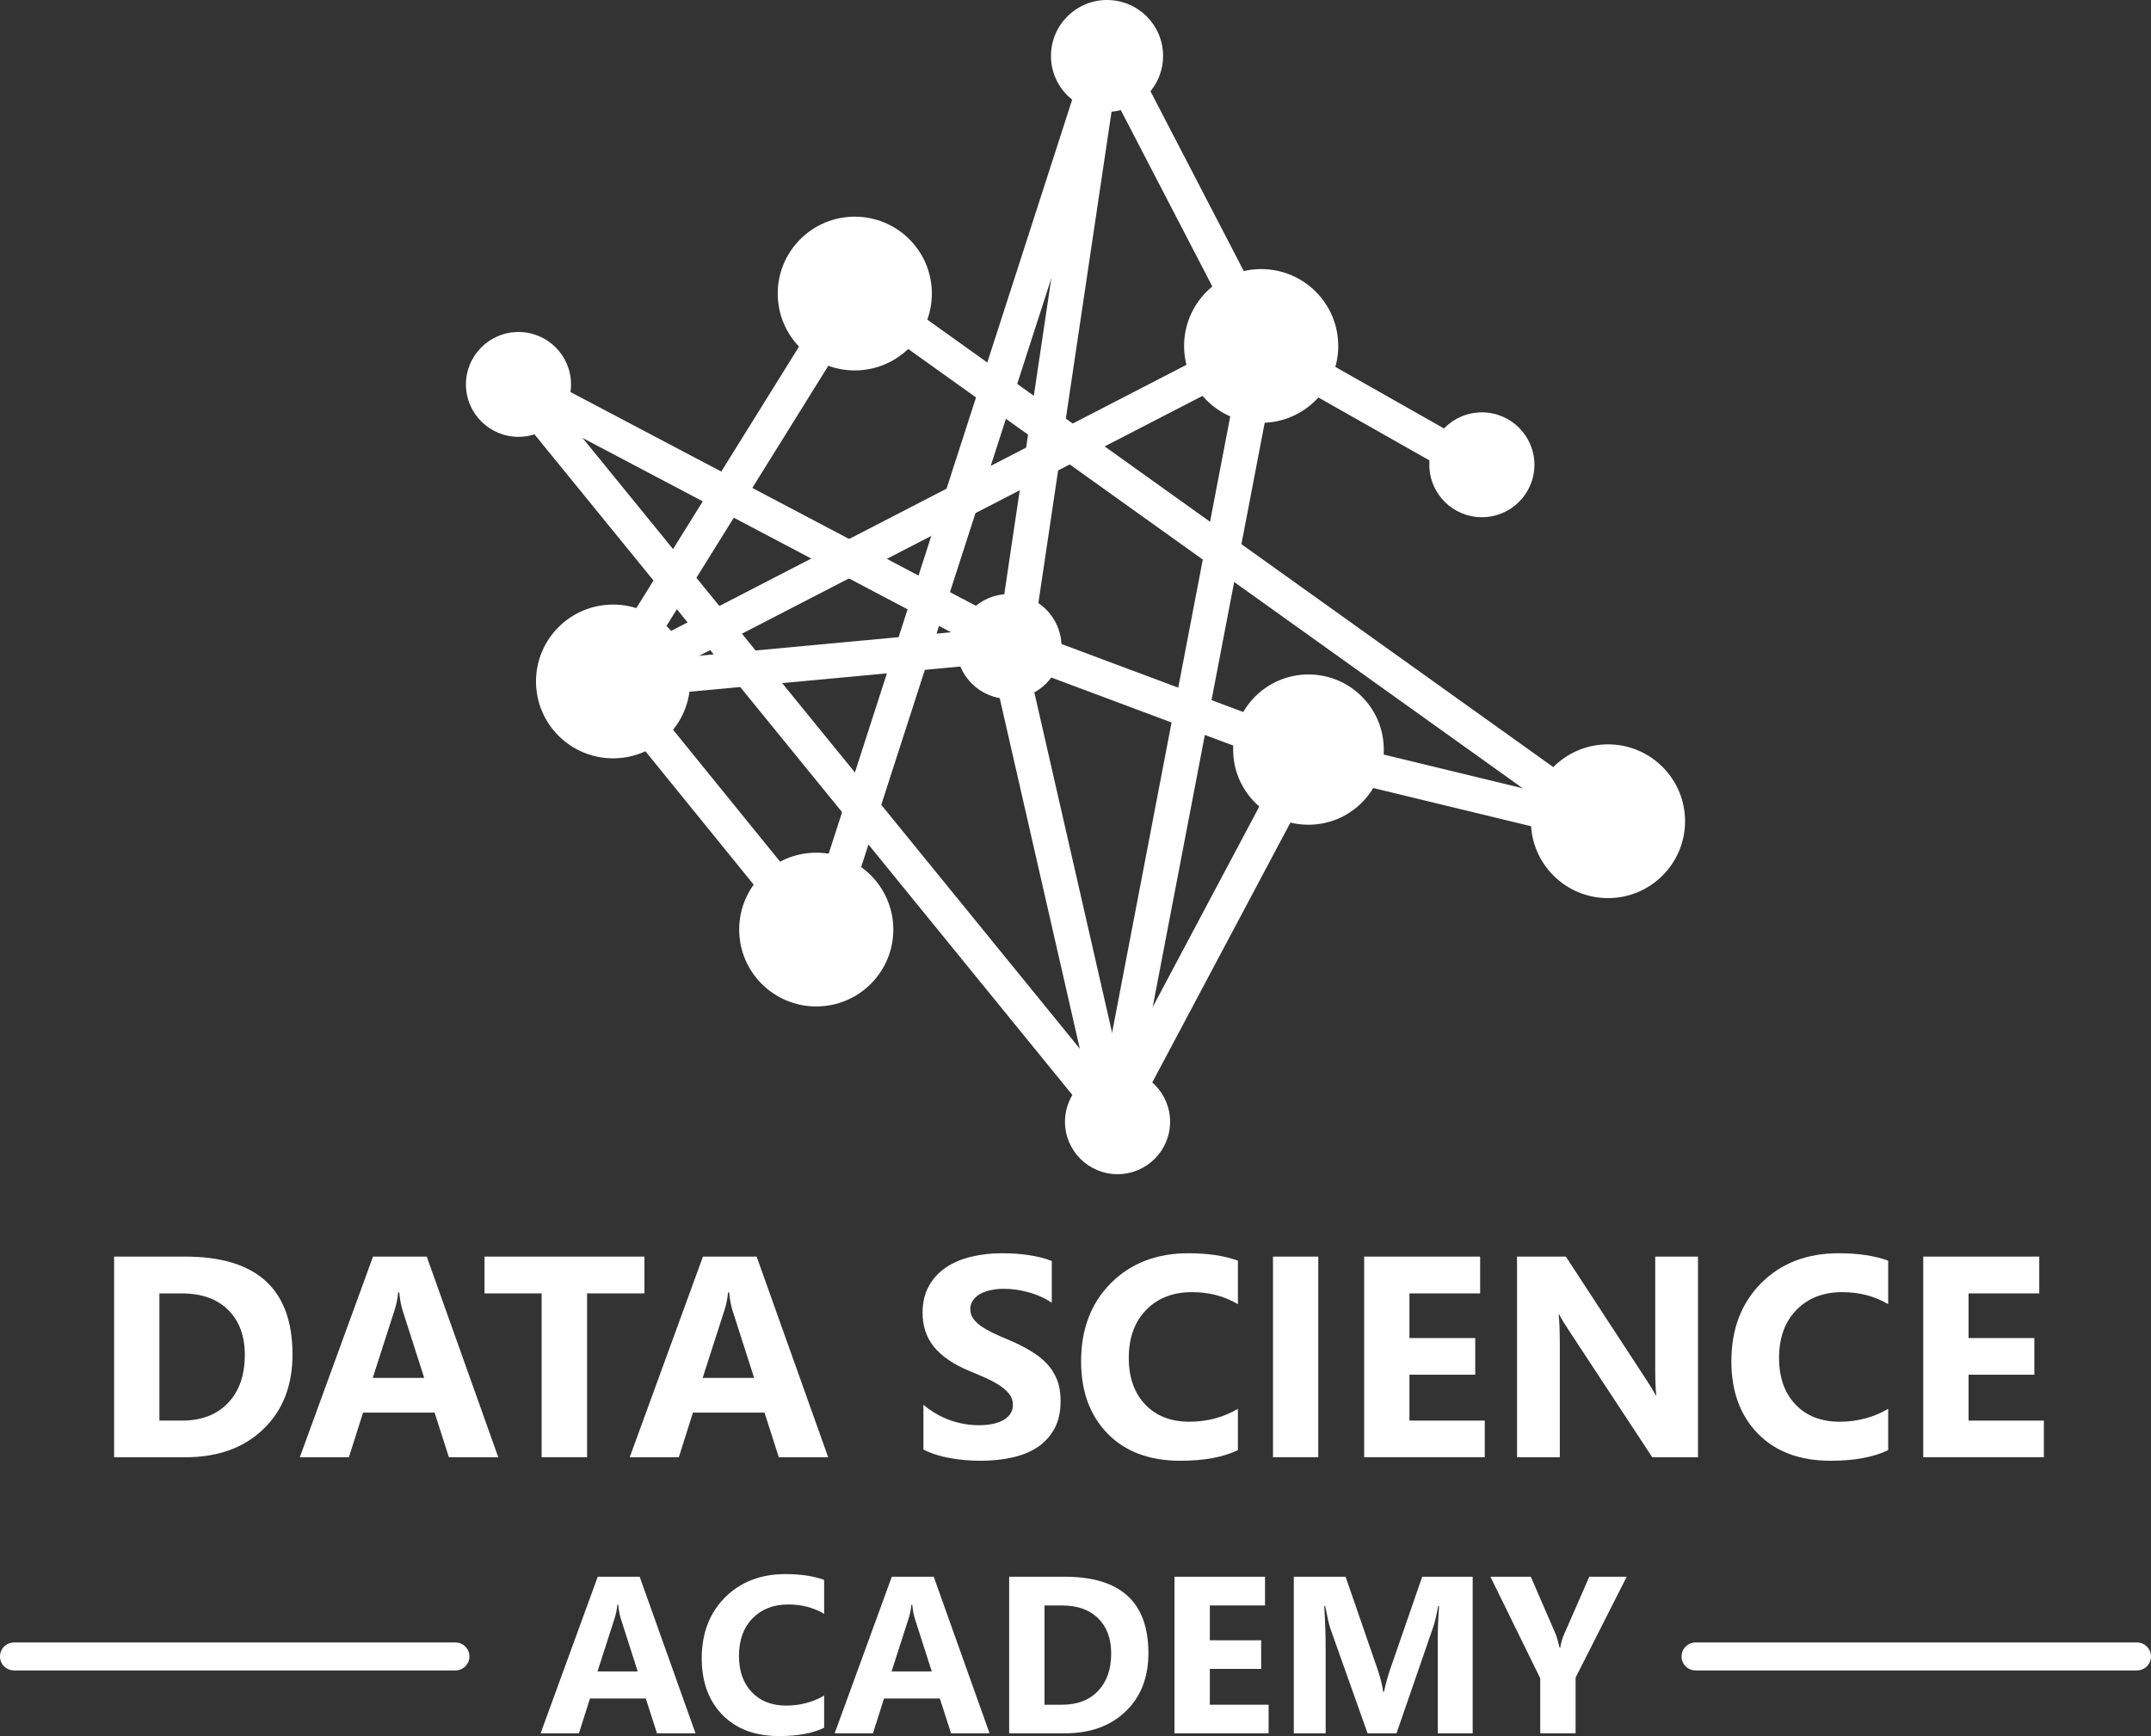 <svg width="166" height="134" viewBox="0 0 166 134" fill="none" xmlns="http://www.w3.org/2000/svg">
<rect x="0" y="0" width="166" height="134" fill="#333333" stroke="none"/>
<path d="M8.805 112.48V96.993H14.304C19.817 96.993 22.574 99.509 22.574 104.542C22.574 106.954 21.82 108.88 20.311 110.32C18.81 111.76 16.808 112.48 14.304 112.48H8.805ZM12.301 99.833V109.65H14.033C15.549 109.65 16.736 109.197 17.594 108.29C18.46 107.382 18.893 106.148 18.893 104.585C18.893 103.109 18.464 101.95 17.605 101.108C16.754 100.258 15.556 99.833 14.011 99.833H12.301Z" fill="white"/>
<path d="M38.454 112.48H34.644L33.539 109.035H28.019L26.925 112.48H23.137L28.787 96.993H32.933L38.454 112.48ZM32.738 106.356L31.071 101.151C30.949 100.762 30.862 100.298 30.812 99.758H30.725C30.689 100.211 30.599 100.661 30.454 101.108L28.766 106.356H32.738Z" fill="white"/>
<path d="M49.733 99.833H45.306V112.48H41.799V99.833H37.393V96.993H49.733V99.833Z" fill="white"/>
<path d="M63.914 112.48H60.104L59 109.035H53.479L52.386 112.48H48.597L54.248 96.993H58.393L63.914 112.48ZM58.199 106.356L56.532 101.151C56.409 100.762 56.322 100.298 56.272 99.758H56.185C56.149 100.211 56.059 100.661 55.914 101.108L54.226 106.356H58.199Z" fill="white"/>
<path d="M71.264 111.886V108.43C71.892 108.956 72.574 109.352 73.31 109.618C74.046 109.877 74.79 110.007 75.54 110.007C75.98 110.007 76.363 109.967 76.688 109.888C77.019 109.809 77.294 109.701 77.51 109.564C77.734 109.42 77.9 109.254 78.008 109.067C78.116 108.873 78.171 108.664 78.171 108.441C78.171 108.138 78.084 107.868 77.911 107.631C77.737 107.393 77.499 107.174 77.196 106.972C76.9 106.771 76.547 106.576 76.135 106.389C75.724 106.202 75.28 106.011 74.804 105.816C73.592 105.312 72.686 104.697 72.087 103.97C71.495 103.243 71.199 102.364 71.199 101.335C71.199 100.528 71.362 99.837 71.686 99.261C72.011 98.678 72.451 98.199 73.007 97.825C73.57 97.45 74.219 97.177 74.956 97.004C75.692 96.824 76.471 96.734 77.294 96.734C78.102 96.734 78.816 96.784 79.437 96.885C80.065 96.978 80.642 97.126 81.169 97.328V100.557C80.909 100.377 80.624 100.218 80.314 100.082C80.011 99.945 79.697 99.833 79.372 99.747C79.047 99.653 78.723 99.585 78.398 99.542C78.08 99.499 77.777 99.477 77.489 99.477C77.092 99.477 76.731 99.516 76.406 99.596C76.081 99.668 75.807 99.772 75.583 99.909C75.36 100.046 75.186 100.211 75.064 100.406C74.941 100.593 74.88 100.805 74.88 101.043C74.88 101.302 74.948 101.536 75.085 101.745C75.222 101.947 75.417 102.141 75.67 102.328C75.922 102.508 76.229 102.688 76.59 102.868C76.951 103.041 77.359 103.221 77.813 103.408C78.434 103.667 78.99 103.944 79.48 104.24C79.978 104.528 80.404 104.855 80.758 105.222C81.111 105.59 81.382 106.011 81.57 106.486C81.757 106.954 81.851 107.501 81.851 108.128C81.851 108.992 81.685 109.719 81.353 110.309C81.028 110.892 80.585 111.368 80.022 111.735C79.459 112.095 78.802 112.354 78.051 112.512C77.308 112.671 76.522 112.75 75.692 112.75C74.84 112.75 74.028 112.678 73.256 112.534C72.491 112.39 71.827 112.174 71.264 111.886Z" fill="white"/>
<path d="M95.534 111.929C94.401 112.476 92.921 112.75 91.095 112.75C88.714 112.75 86.841 112.052 85.477 110.655C84.113 109.258 83.431 107.397 83.431 105.071C83.431 102.594 84.196 100.586 85.726 99.045C87.263 97.504 89.255 96.734 91.702 96.734C93.217 96.734 94.494 96.924 95.534 97.306V100.665C94.494 100.046 93.311 99.736 91.983 99.736C90.525 99.736 89.349 100.193 88.454 101.108C87.559 102.022 87.112 103.26 87.112 104.823C87.112 106.32 87.534 107.516 88.378 108.409C89.223 109.294 90.359 109.737 91.788 109.737C93.152 109.737 94.401 109.406 95.534 108.743V111.929Z" fill="white"/>
<path d="M101.736 112.48H98.24V96.993H101.736V112.48Z" fill="white"/>
<path d="M114.585 112.48H105.276V96.993H114.228V99.833H108.772V103.279H113.849V106.108H108.772V109.65H114.585V112.48Z" fill="white"/>
<path d="M131.039 112.48H127.51L121.113 102.749C120.738 102.181 120.478 101.752 120.333 101.464H120.29C120.348 102.011 120.377 102.846 120.377 103.97V112.48H117.075V96.993H120.842L127.002 106.421C127.283 106.846 127.543 107.267 127.781 107.685H127.824C127.767 107.325 127.738 106.616 127.738 105.557V96.993H131.039V112.48Z" fill="white"/>
<path d="M145.718 111.929C144.585 112.476 143.105 112.75 141.28 112.75C138.898 112.75 137.025 112.052 135.662 110.655C134.298 109.258 133.616 107.397 133.616 105.071C133.616 102.594 134.381 100.586 135.91 99.045C137.448 97.504 139.439 96.734 141.886 96.734C143.401 96.734 144.679 96.924 145.718 97.306V100.665C144.679 100.046 143.495 99.736 142.167 99.736C140.71 99.736 139.533 100.193 138.638 101.108C137.743 102.022 137.296 103.26 137.296 104.823C137.296 106.32 137.718 107.516 138.563 108.409C139.407 109.294 140.544 109.737 141.972 109.737C143.336 109.737 144.585 109.406 145.718 108.743V111.929Z" fill="white"/>
<path d="M157.733 112.48H148.424V96.993H157.376V99.833H151.921V103.279H156.997V106.108H151.921V109.65H157.733V112.48Z" fill="white"/>
<path d="M0 127.855C0 127.259 0.484 126.776 1.081 126.776H35.147C35.744 126.776 36.228 127.259 36.228 127.855C36.228 128.451 35.744 128.934 35.147 128.934H1.081C0.484 128.934 0 128.451 0 127.855Z" fill="white"/>
<path d="M129.772 127.855C129.772 127.259 130.256 126.776 130.853 126.776H164.919C165.516 126.776 166 127.259 166 127.855C166 128.451 165.516 128.934 164.919 128.934H130.853C130.256 128.934 129.772 128.451 129.772 127.855Z" fill="white"/>
<path d="M53.675 133.789H50.701L49.839 131.1H45.53L44.677 133.789H41.72L46.13 121.702H49.366L53.675 133.789ZM49.214 129.01L47.913 124.947C47.817 124.644 47.749 124.281 47.71 123.86H47.642C47.614 124.214 47.544 124.565 47.431 124.913L46.113 129.01H49.214Z" fill="white"/>
<path d="M63.602 133.359C62.718 133.786 61.563 134 60.138 134C58.279 134 56.818 133.455 55.753 132.365C54.688 131.275 54.156 129.822 54.156 128.007C54.156 126.074 54.753 124.506 55.947 123.303C57.147 122.101 58.702 121.499 60.611 121.499C61.794 121.499 62.791 121.648 63.602 121.946V124.568C62.791 124.084 61.867 123.843 60.831 123.843C59.693 123.843 58.775 124.2 58.076 124.913C57.378 125.627 57.029 126.593 57.029 127.813C57.029 128.982 57.358 129.915 58.017 130.611C58.676 131.303 59.563 131.648 60.678 131.648C61.743 131.648 62.718 131.39 63.602 130.873V133.359Z" fill="white"/>
<path d="M76.368 133.789H73.394L72.532 131.1H68.223L67.37 133.789H64.413L68.823 121.702H72.059L76.368 133.789ZM71.907 129.01L70.606 124.947C70.51 124.644 70.442 124.281 70.403 123.86H70.335C70.307 124.214 70.237 124.565 70.124 124.913L68.806 129.01H71.907Z" fill="white"/>
<path d="M77.88 133.789V121.702H82.172C86.475 121.702 88.627 123.666 88.627 127.594C88.627 129.476 88.038 130.98 86.861 132.103C85.689 133.227 84.126 133.789 82.172 133.789H77.88ZM80.609 123.919V131.581H81.961C83.144 131.581 84.07 131.227 84.74 130.519C85.416 129.811 85.754 128.847 85.754 127.627C85.754 126.475 85.419 125.571 84.749 124.913C84.084 124.25 83.149 123.919 81.944 123.919H80.609Z" fill="white"/>
<path d="M97.903 133.789H90.638V121.702H97.625V123.919H93.367V126.608H97.329V128.816H93.367V131.581H97.903V133.789Z" fill="white"/>
<path d="M113.652 133.789H110.957V126.557C110.957 125.776 110.991 124.913 111.058 123.969H110.991C110.85 124.711 110.723 125.245 110.61 125.571L107.772 133.789H105.541L102.652 125.655C102.573 125.436 102.446 124.874 102.271 123.969H102.195C102.269 125.161 102.305 126.206 102.305 127.105V133.789H99.847V121.702H103.843L106.318 128.867C106.516 129.44 106.659 130.016 106.749 130.595H106.8C106.952 129.926 107.113 129.344 107.282 128.85L109.757 121.702H113.652V133.789Z" fill="white"/>
<path d="M125.539 121.702L121.594 129.49V133.789H118.865V129.541L115.021 121.702H118.138L120.09 126.211C120.124 126.296 120.217 126.624 120.369 127.198H120.402C120.476 126.793 120.563 126.475 120.664 126.245L122.65 121.702H125.539Z" fill="white"/>
<path fill-rule="evenodd" clip-rule="evenodd" d="M84.622 86.585L76.241 49.901L78.877 49.302L87.258 85.986L84.622 86.585Z" fill="white"/>
<path fill-rule="evenodd" clip-rule="evenodd" d="M84.891 87.136L38.693 30.386L40.792 28.686L86.989 85.436L84.891 87.136Z" fill="white"/>
<path fill-rule="evenodd" clip-rule="evenodd" d="M84.746 85.654L99.785 57.361L102.173 58.625L87.134 86.918L84.746 85.654Z" fill="white"/>
<path fill-rule="evenodd" clip-rule="evenodd" d="M84.612 86.032L96.136 25.911L98.792 26.418L87.268 86.539L84.612 86.032Z" fill="white"/>
<path fill-rule="evenodd" clip-rule="evenodd" d="M61.977 72.011L84.011 3.767L86.585 4.594L64.55 72.838L61.977 72.011Z" fill="white"/>
<path fill-rule="evenodd" clip-rule="evenodd" d="M62.213 73.273L46.127 53.447L48.228 51.75L64.314 71.576L62.213 73.273Z" fill="white"/>
<path fill-rule="evenodd" clip-rule="evenodd" d="M77.718 51.109L47.303 53.941L47.052 51.256L77.467 48.423L77.718 51.109Z" fill="white"/>
<path fill-rule="evenodd" clip-rule="evenodd" d="M97.68 28.037L47.799 53.796L46.556 51.401L96.437 25.641L97.68 28.037Z" fill="white"/>
<path fill-rule="evenodd" clip-rule="evenodd" d="M67.116 23.099L48.326 53.31L46.029 51.888L64.819 21.677L67.116 23.099Z" fill="white"/>
<path fill-rule="evenodd" clip-rule="evenodd" d="M77.231 50.824L39.381 30.863L40.645 28.479L78.495 48.439L77.231 50.824Z" fill="white"/>
<path fill-rule="evenodd" clip-rule="evenodd" d="M78.338 48.369L101.048 56.865L100.099 59.391L77.389 50.895L78.338 48.369Z" fill="white"/>
<path fill-rule="evenodd" clip-rule="evenodd" d="M123.64 65.103L100.254 59.439L100.892 56.817L124.278 62.482L123.64 65.103Z" fill="white"/>
<path fill-rule="evenodd" clip-rule="evenodd" d="M123.172 64.889L65.45 23.619L67.025 21.427L124.747 62.696L123.172 64.889Z" fill="white"/>
<path fill-rule="evenodd" clip-rule="evenodd" d="M113.694 37.452L96.796 27.877L98.132 25.531L115.029 35.107L113.694 37.452Z" fill="white"/>
<path fill-rule="evenodd" clip-rule="evenodd" d="M86.769 3.156L98.665 26.084L96.264 27.324L84.368 4.396L86.769 3.156Z" fill="white"/>
<path fill-rule="evenodd" clip-rule="evenodd" d="M86.5 3.795L79.606 50.099L76.932 49.703L83.826 3.399L86.5 3.795Z" fill="white"/>
<path d="M89.759 4.316C89.759 6.699 87.822 8.632 85.433 8.632C83.044 8.632 81.108 6.699 81.108 4.316C81.108 1.932 83.044 0 85.433 0C87.822 0 89.759 1.932 89.759 4.316Z" fill="white"/>
<path d="M118.417 35.875C118.417 38.109 116.601 39.921 114.362 39.921C112.122 39.921 110.306 38.109 110.306 35.875C110.306 33.64 112.122 31.829 114.362 31.829C116.601 31.829 118.417 33.64 118.417 35.875Z" fill="white"/>
<path d="M44.068 29.671C44.068 31.906 42.253 33.717 40.013 33.717C37.773 33.717 35.958 31.906 35.958 29.671C35.958 27.436 37.773 25.625 40.013 25.625C42.253 25.625 44.068 27.436 44.068 29.671Z" fill="white"/>
<path d="M81.919 49.901C81.919 52.136 80.103 53.947 77.863 53.947C75.624 53.947 73.808 52.136 73.808 49.901C73.808 47.667 75.624 45.855 77.863 45.855C80.103 45.855 81.919 47.667 81.919 49.901Z" fill="white"/>
<path d="M53.261 52.599C53.261 55.876 50.598 58.533 47.313 58.533C44.028 58.533 41.365 55.876 41.365 52.599C41.365 49.321 44.028 46.664 47.313 46.664C50.598 46.664 53.261 49.321 53.261 52.599Z" fill="white"/>
<path d="M68.941 71.75C68.941 75.027 66.278 77.684 62.993 77.684C59.709 77.684 57.046 75.027 57.046 71.75C57.046 68.472 59.709 65.816 62.993 65.816C66.278 65.816 68.941 68.472 68.941 71.75Z" fill="white"/>
<path d="M130.042 63.388C130.042 66.665 127.379 69.322 124.094 69.322C120.81 69.322 118.147 66.665 118.147 63.388C118.147 60.111 120.81 57.454 124.094 57.454C127.379 57.454 130.042 60.111 130.042 63.388Z" fill="white"/>
<path d="M71.915 22.658C71.915 25.935 69.252 28.592 65.967 28.592C62.682 28.592 60.02 25.935 60.02 22.658C60.02 19.381 62.682 16.724 65.967 16.724C69.252 16.724 71.915 19.381 71.915 22.658Z" fill="white"/>
<path d="M103.277 26.704C103.277 29.981 100.614 32.638 97.329 32.638C94.044 32.638 91.381 29.981 91.381 26.704C91.381 23.427 94.044 20.77 97.329 20.77C100.614 20.77 103.277 23.427 103.277 26.704Z" fill="white"/>
<path d="M106.792 57.858C106.792 61.061 104.189 63.658 100.979 63.658C97.769 63.658 95.166 61.061 95.166 57.858C95.166 54.656 97.769 52.059 100.979 52.059C104.189 52.059 106.792 54.656 106.792 57.858Z" fill="white"/>
<path d="M90.3 86.585C90.3 88.82 88.484 90.631 86.244 90.631C84.005 90.631 82.189 88.82 82.189 86.585C82.189 84.351 84.005 82.539 86.244 82.539C88.484 82.539 90.3 84.351 90.3 86.585Z" fill="white"/>
</svg>

